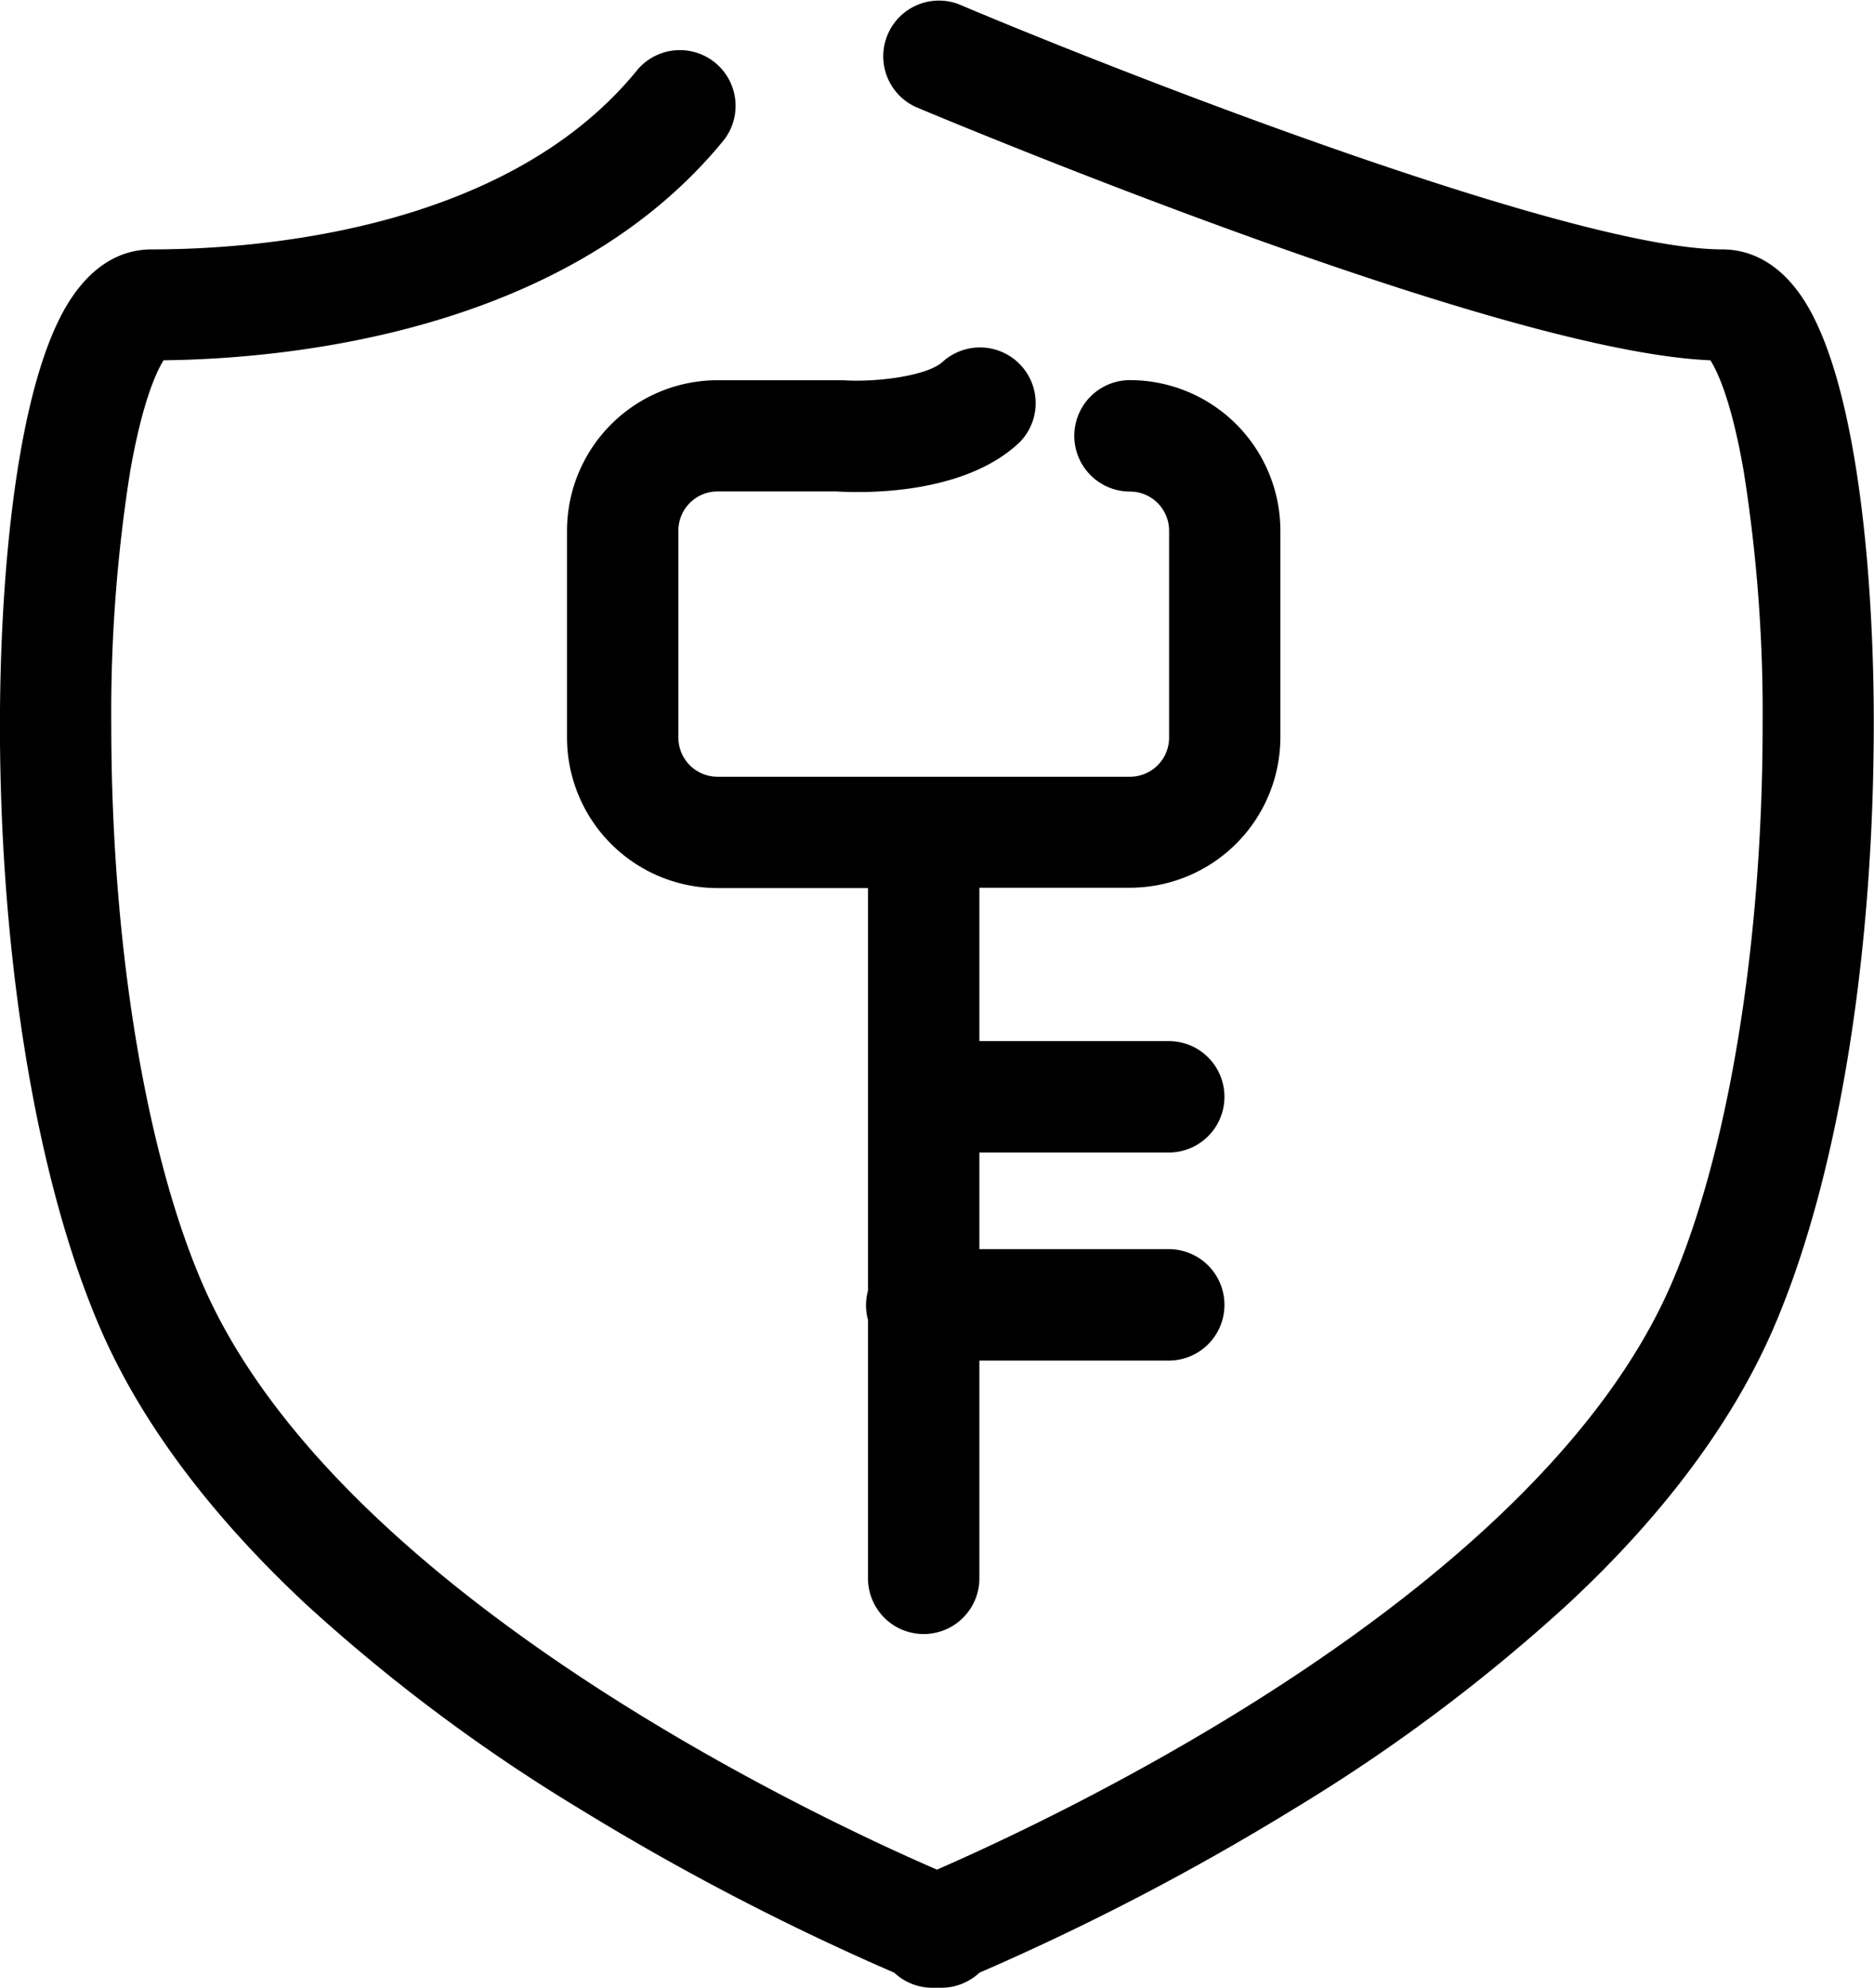 <svg id="图层_1" data-name="图层 1" xmlns="http://www.w3.org/2000/svg" viewBox="0 0 168.23 178.38"><title>修改密码</title><path d="M66.78,58.43V77a13.52,13.52,0,0,0,13.5,13.5H93.8v36.12a5,5,0,0,0,0,2.63v23.19a5,5,0,0,0,10,0V132.9h17a5,5,0,0,0,0-10h-17v-8.67h17a5,5,0,0,0,0-10h-17V90.47h13.52A13.52,13.52,0,0,0,130.82,77V58.42a13.52,13.52,0,0,0-13.5-13.5,5,5,0,0,0,0,10,3.51,3.51,0,0,1,3.51,3.51V77a3.51,3.51,0,0,1-3.51,3.51h-37A3.51,3.51,0,0,1,76.78,77V58.42a3.51,3.51,0,0,1,3.51-3.51H91c2.25.14,11.44.37,16.45-4.45a5,5,0,0,0-6.93-7.2c-1.3,1.24-5.8,1.88-9,1.67H80.29A13.52,13.52,0,0,0,66.78,58.43Z" transform="translate(-15.88 -10.81)"/><path d="M177.75,37.63c-2.41-3.67-5.27-4.44-7.25-4.44-13.5,0-54.06-15.87-68.55-22a5,5,0,0,0-3.88,9.21c.13.06,13.55,5.71,28.93,11.28,20.1,7.28,34.36,11.13,42.42,11.46.58.9,1.88,3.51,3,10a138.16,138.16,0,0,1,1.69,22.78c0,19.54-3.07,38.28-8.2,50.12-12.06,27.84-55.51,48-65.92,52.54-10.42-4.51-53.86-24.7-65.92-52.54-5.13-11.84-8.2-30.58-8.2-50.12a138.19,138.19,0,0,1,1.69-22.78c1.13-6.45,2.42-9.06,3-10,11.22-.13,36.28-2.5,50.33-19.8a5,5,0,0,0-7.76-6.3C61.33,31.62,38.68,33.19,29.49,33.19c-2,0-4.83.77-7.25,4.44-5,7.57-6.54,26-6.35,40.73.26,20.22,3.54,39.05,9,51.67,3.62,8.36,9.83,16.68,18.44,24.72a155.62,155.62,0,0,0,24.48,18.31,225.15,225.15,0,0,0,28.35,14.77,5,5,0,0,0,3.41,1.35l.41,0,.41,0a5,5,0,0,0,3.41-1.35,225.18,225.18,0,0,0,28.35-14.77,155.64,155.64,0,0,0,24.48-18.31c8.62-8,14.82-16.37,18.44-24.72,5.47-12.62,8.75-31.45,9-51.67C184.29,63.63,182.72,45.2,177.75,37.63Z" transform="translate(-15.88 -10.81)"/></svg>